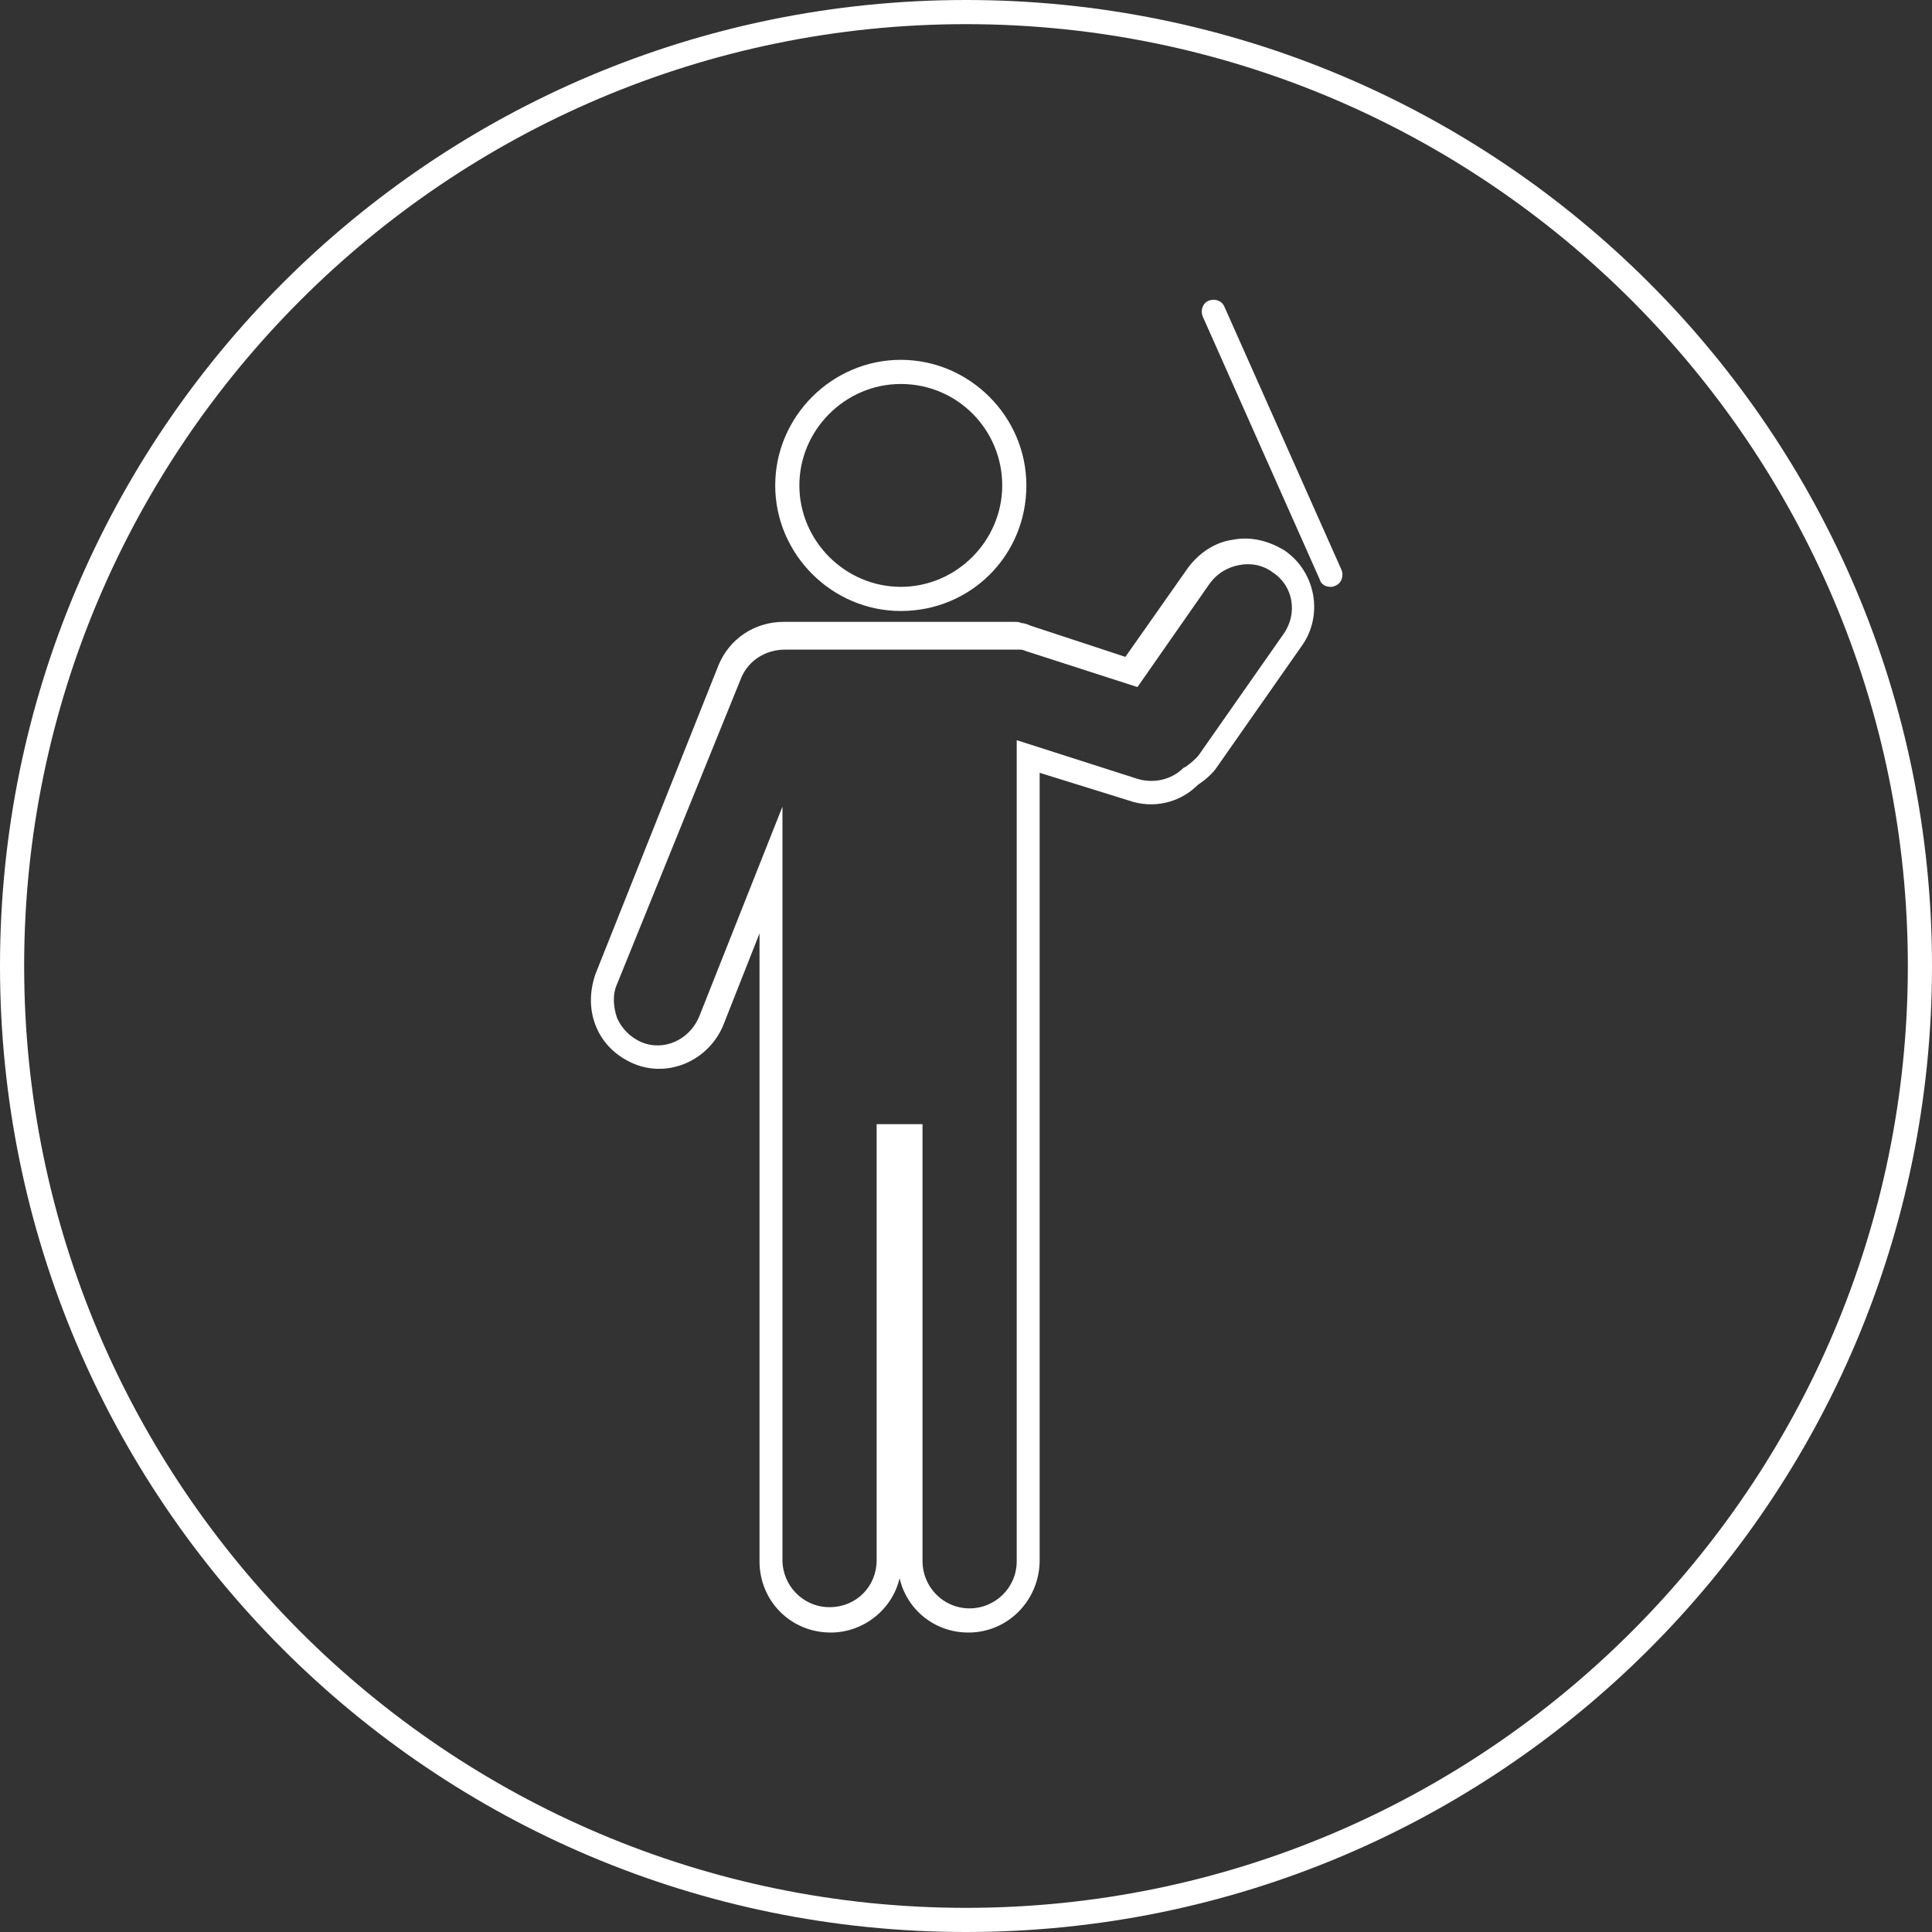 <?xml version="1.0" encoding="utf-8"?>
<!-- Generator: Adobe Illustrator 21.1.0, SVG Export Plug-In . SVG Version: 6.00 Build 0)  -->
<svg version="1.1" xmlns="http://www.w3.org/2000/svg" xmlns:xlink="http://www.w3.org/1999/xlink" x="0px" y="0px"
	 viewBox="0 0 160 160" style="enable-background:new 0 0 160 160;" xml:space="preserve">
<rect x="0" y="0" width="160" height="160" fill="#333333" stroke="none"/>
<style type="text/css">
	.st0{fill:#FFFFFF;}
</style>
<g id="circle">
	<path class="st0" d="M80,2c43,0,78,35,78,78s-35,78-78,78S2,123,2,80S37,2,80,2 M80,0C35.8,0,0,35.8,0,80s35.8,80,80,80
		s80-35.8,80-80S124.2,0,80,0L80,0z"/>
</g>
<g id="co_ordinator">
	<g>
		<path class="st0" d="M110.2,48.6c-0.4,0-0.8-0.2-0.9-0.6l-9.7-21.8c-0.2-0.5,0-1.1,0.5-1.3c0.5-0.2,1.1,0,1.3,0.5l9.7,21.8
			c0.2,0.5,0,1.1-0.5,1.3C110.4,48.6,110.3,48.6,110.2,48.6z"/>
	</g>
	<g>
		<path class="st0" d="M74.6,50.6c-5.7,0-10.4-4.7-10.4-10.4c0-5.7,4.7-10.4,10.4-10.4c5.7,0,10.4,4.7,10.4,10.4
			C85,46,80.4,50.6,74.6,50.6z M74.6,31.8c-4.6,0-8.4,3.8-8.4,8.4c0,4.6,3.8,8.4,8.4,8.4c4.6,0,8.4-3.8,8.4-8.4
			C83,35.6,79.3,31.8,74.6,31.8z"/>
	</g>
	<g>
		<path class="st0" d="M80.2,135.2c-2.8,0-5.1-1.9-5.7-4.5c-0.6,2.6-3,4.5-5.7,4.5c-3.3,0-5.9-2.6-5.9-5.9V93.6c0-0.1,0-0.2,0-0.4
			c0-0.1,0-0.2,0-0.2V77.3l-3,7.6c-1.2,2.9-4.5,4.4-7.4,3.2c-1.4-0.6-2.5-1.6-3.1-3c-0.6-1.4-0.6-2.9-0.1-4.4l10.2-25.6
			c0.9-2.2,3-3.6,5.4-3.6l0.1,0H84c0.2,0,0.4,0,0.6,0.1c0.2,0,0.5,0.1,0.7,0.2l7.9,2.6l5.2-7.4c0.9-1.2,2.2-2.1,3.7-2.3
			c1.5-0.3,3,0.1,4.3,0.9l0,0c2.6,1.8,3.2,5.4,1.4,7.9l-7,10c-0.4,0.6-1,1.1-1.6,1.5c-1.5,1.5-3.7,2-5.7,1.3L86.1,64v29
			c0,0.1,0,0.2,0,0.2c0,0.1,0,0.2,0,0.4v35.6C86.1,132.5,83.5,135.2,80.2,135.2z M72.7,93.1h3.7v36.2c0,2.1,1.7,3.9,3.9,3.9
			c2.1,0,3.9-1.7,3.9-3.9V93.6c0-0.1,0-0.2,0-0.3l0-0.1l0-0.1l0-31.8l10,3.2c1.3,0.4,2.8,0.1,3.8-0.9l0.2-0.1c0.4-0.3,0.8-0.6,1.1-1
			l7-10c1.2-1.7,0.8-4-0.9-5.1c-0.8-0.6-1.8-0.8-2.8-0.6c-1,0.2-1.8,0.7-2.4,1.5l-6,8.6l-9.3-3c-0.2-0.1-0.3-0.1-0.5-0.1l-0.2,0
			l-19.1,0l-0.1,0c-1.6,0-3,0.9-3.6,2.3L51.1,81.5c-0.4,0.9-0.3,1.9,0,2.8c0.4,0.9,1.1,1.6,2,2c1.9,0.8,4-0.2,4.8-2.1l6.9-17.4
			l0,26.5c0,0.1,0,0.2,0,0.3v35.6c0,2.1,1.7,3.9,3.9,3.9s3.9-1.7,3.9-3.9V93.1z"/>
	</g>
</g>
</svg>
